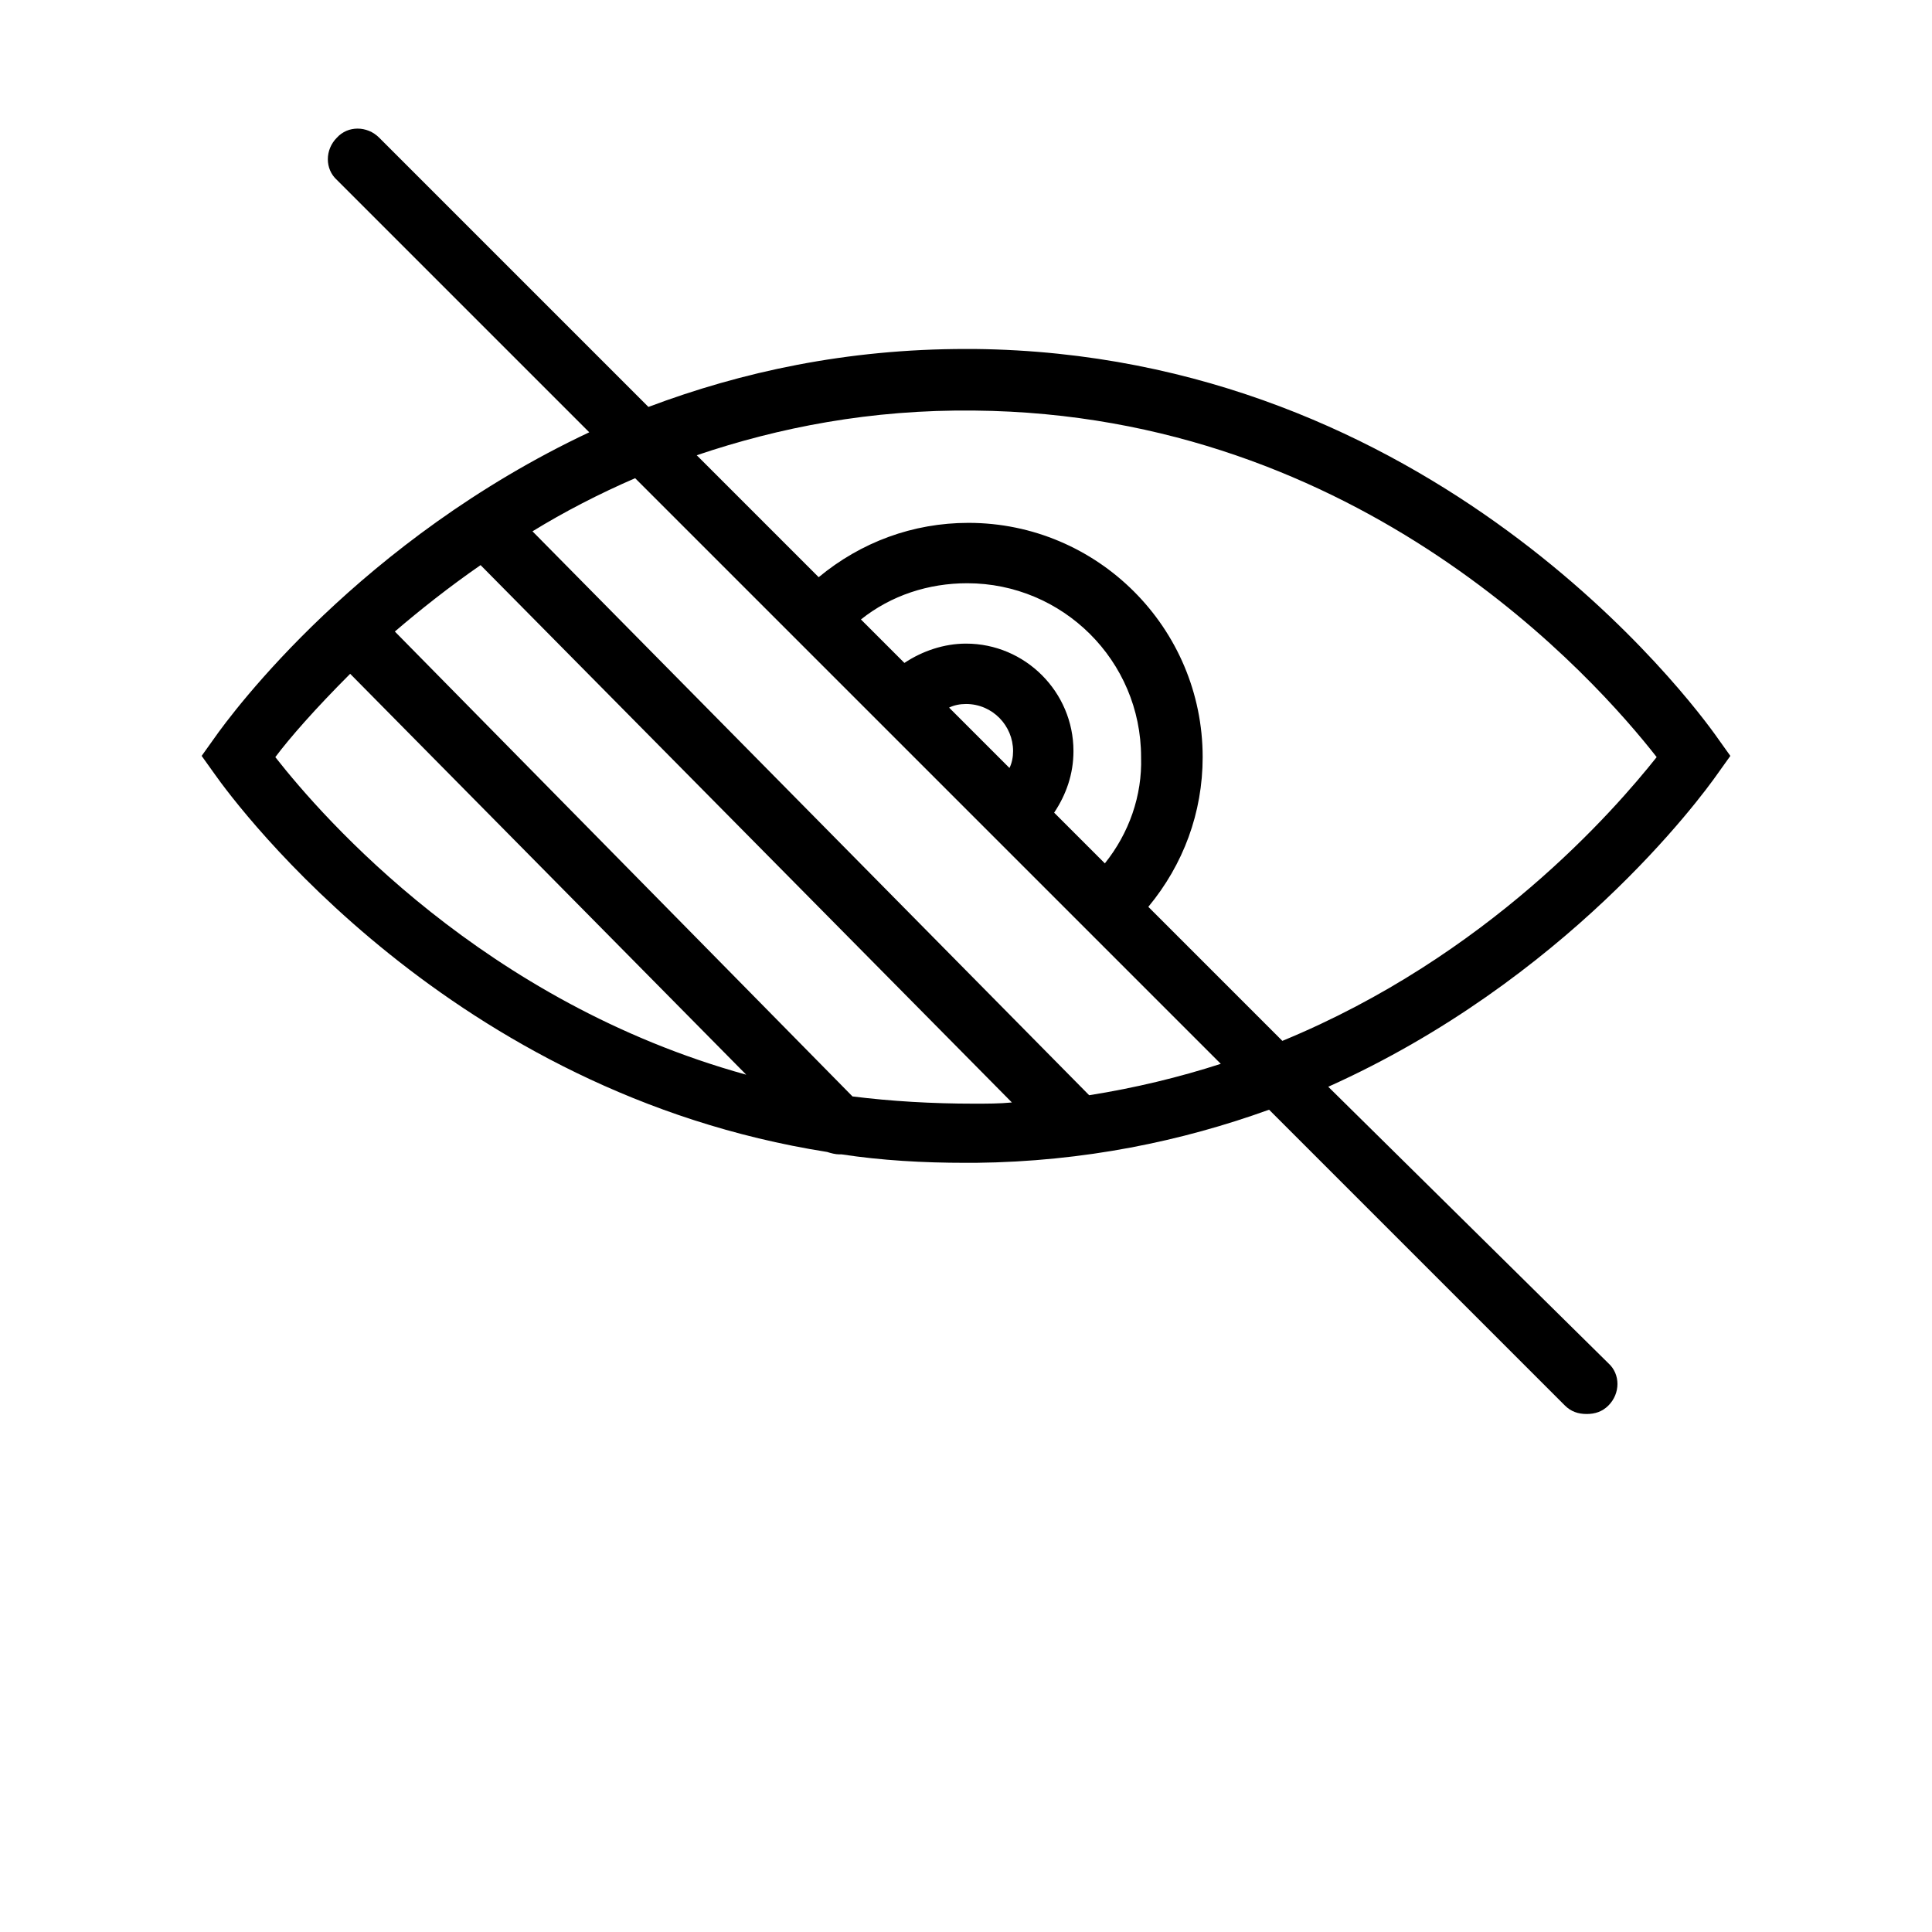 <?xml version="1.0" encoding="UTF-8"?> <svg width="700pt" height="700pt" version="1.1" viewBox="0 0 700 700" xmlns="http://www.w3.org/2000/svg" xmlns:xlink="http://www.w3.org/1999/xlink">  <g>   <path d="m353.06 126.44h-3.062c-43.312 0-81.375 8.312-115.06 21l-97.562-97.562c-4.375-4.375-11.375-4.375-15.312 0-4.375 4.375-4.375 11.375 0 15.312l91.438 91.438c-82.688 38.938-129.06 101.06-136.06 111.12l-4.375 6.125 4.375 6.125c9.188 13.125 86.188 115.94 222.25 137.38 1.312 0.438 3.062 0.875 4.375 0.875h0.875c14.438 2.188 29.312 3.062 45.062 3.062h3.5c39.375-0.438 74.812-7.875 106.31-19.25l107.19 107.19c2.188 2.188 4.812 3.062 7.875 3.062s5.688-0.875 7.875-3.062c4.375-4.375 4.375-11.375 0-15.312l-101.5-100.19c85.75-38.5 134.31-103.69 141.31-113.75l4.375-6.125-4.375-6.125c-10.062-14.438-103.69-139.56-269.5-141.31zm-253.31 147.88c5.25-7 14.438-17.5 27.125-30.188l143.5 145.25c-94.938-26.25-153.12-92.75-170.62-115.06zm253.31 125.56c-15.312 0-30.188-0.875-44.188-2.625l-165.81-168.44c9.188-7.875 19.688-16.188 31.062-24.062l192.5 194.69c-4.375 0.438-9.188 0.438-13.562 0.438zm41.562-3.062-201.69-204.31c11.375-7 24.062-13.562 37.188-19.25l212.19 212.19c-14.875 4.812-31.062 8.75-47.688 11.375zm5.688-84-18.375-18.375c4.375-6.562 7-14 7-22.312 0-21.438-17.5-38.938-38.938-38.938-7.875 0-15.75 2.625-22.312 7l-15.75-15.75c10.938-8.75 24.5-13.125 38.5-13.125 34.562 0 63 28 63 63 0.438 14-4.375 27.562-13.125 38.5zm-34.562-34.562-21.875-21.875c1.75-0.875 3.938-1.312 6.125-1.312 9.625 0 17.062 7.875 17.062 17.062 0 2.188-0.438 4.375-1.312 6.125zm98.875 98.875-48.562-48.562c12.688-15.312 19.688-34.125 19.688-54.25 0-46.812-38.062-84.875-84.875-84.875-20.125 0-38.938 7-54.25 19.688l-44.188-44.188c29.75-10.062 63-16.625 100.62-16.188 140.44 1.312 225.31 97.562 247.19 125.56-15.312 19.25-61.25 72.188-135.62 102.81z"/>   <use x="70" y="625.625" xlink:href="#u"/>   <use x="86.055" y="625.625" xlink:href="#c"/>   <use x="96.84" y="625.625" xlink:href="#a"/>   <use x="111.68" y="625.625" xlink:href="#i"/>   <use x="126.438" y="625.625" xlink:href="#b"/>   <use x="136.895" y="625.625" xlink:href="#a"/>   <use x="151.73" y="625.625" xlink:href="#h"/>   <use x="175.008" y="625.625" xlink:href="#g"/>   <use x="190.664" y="625.625" xlink:href="#f"/>   <use x="212.539" y="625.625" xlink:href="#e"/>   <use x="228.293" y="625.625" xlink:href="#t"/>   <use x="244.969" y="625.625" xlink:href="#s"/>   <use x="259.891" y="625.625" xlink:href="#e"/>   <use x="70" y="647.5" xlink:href="#r"/>   <use x="79.516" y="647.5" xlink:href="#c"/>   <use x="90.305" y="647.5" xlink:href="#d"/>   <use x="105.332" y="647.5" xlink:href="#q"/>   <use x="135.742" y="647.5" xlink:href="#b"/>   <use x="146.199" y="647.5" xlink:href="#p"/>   <use x="161.773" y="647.5" xlink:href="#a"/>   <use x="184.223" y="647.5" xlink:href="#o"/>   <use x="202.531" y="647.5" xlink:href="#d"/>   <use x="217.559" y="647.5" xlink:href="#n"/>   <use x="233.133" y="647.5" xlink:href="#m"/>   <use x="256.32" y="647.5" xlink:href="#l"/>   <use x="272.355" y="647.5" xlink:href="#c"/>   <use x="283.141" y="647.5" xlink:href="#d"/>   <use x="298.172" y="647.5" xlink:href="#k"/>   <use x="305.668" y="647.5" xlink:href="#a"/>   <use x="320.504" y="647.5" xlink:href="#j"/>   <use x="333.473" y="647.5" xlink:href="#b"/>  </g> </svg>

